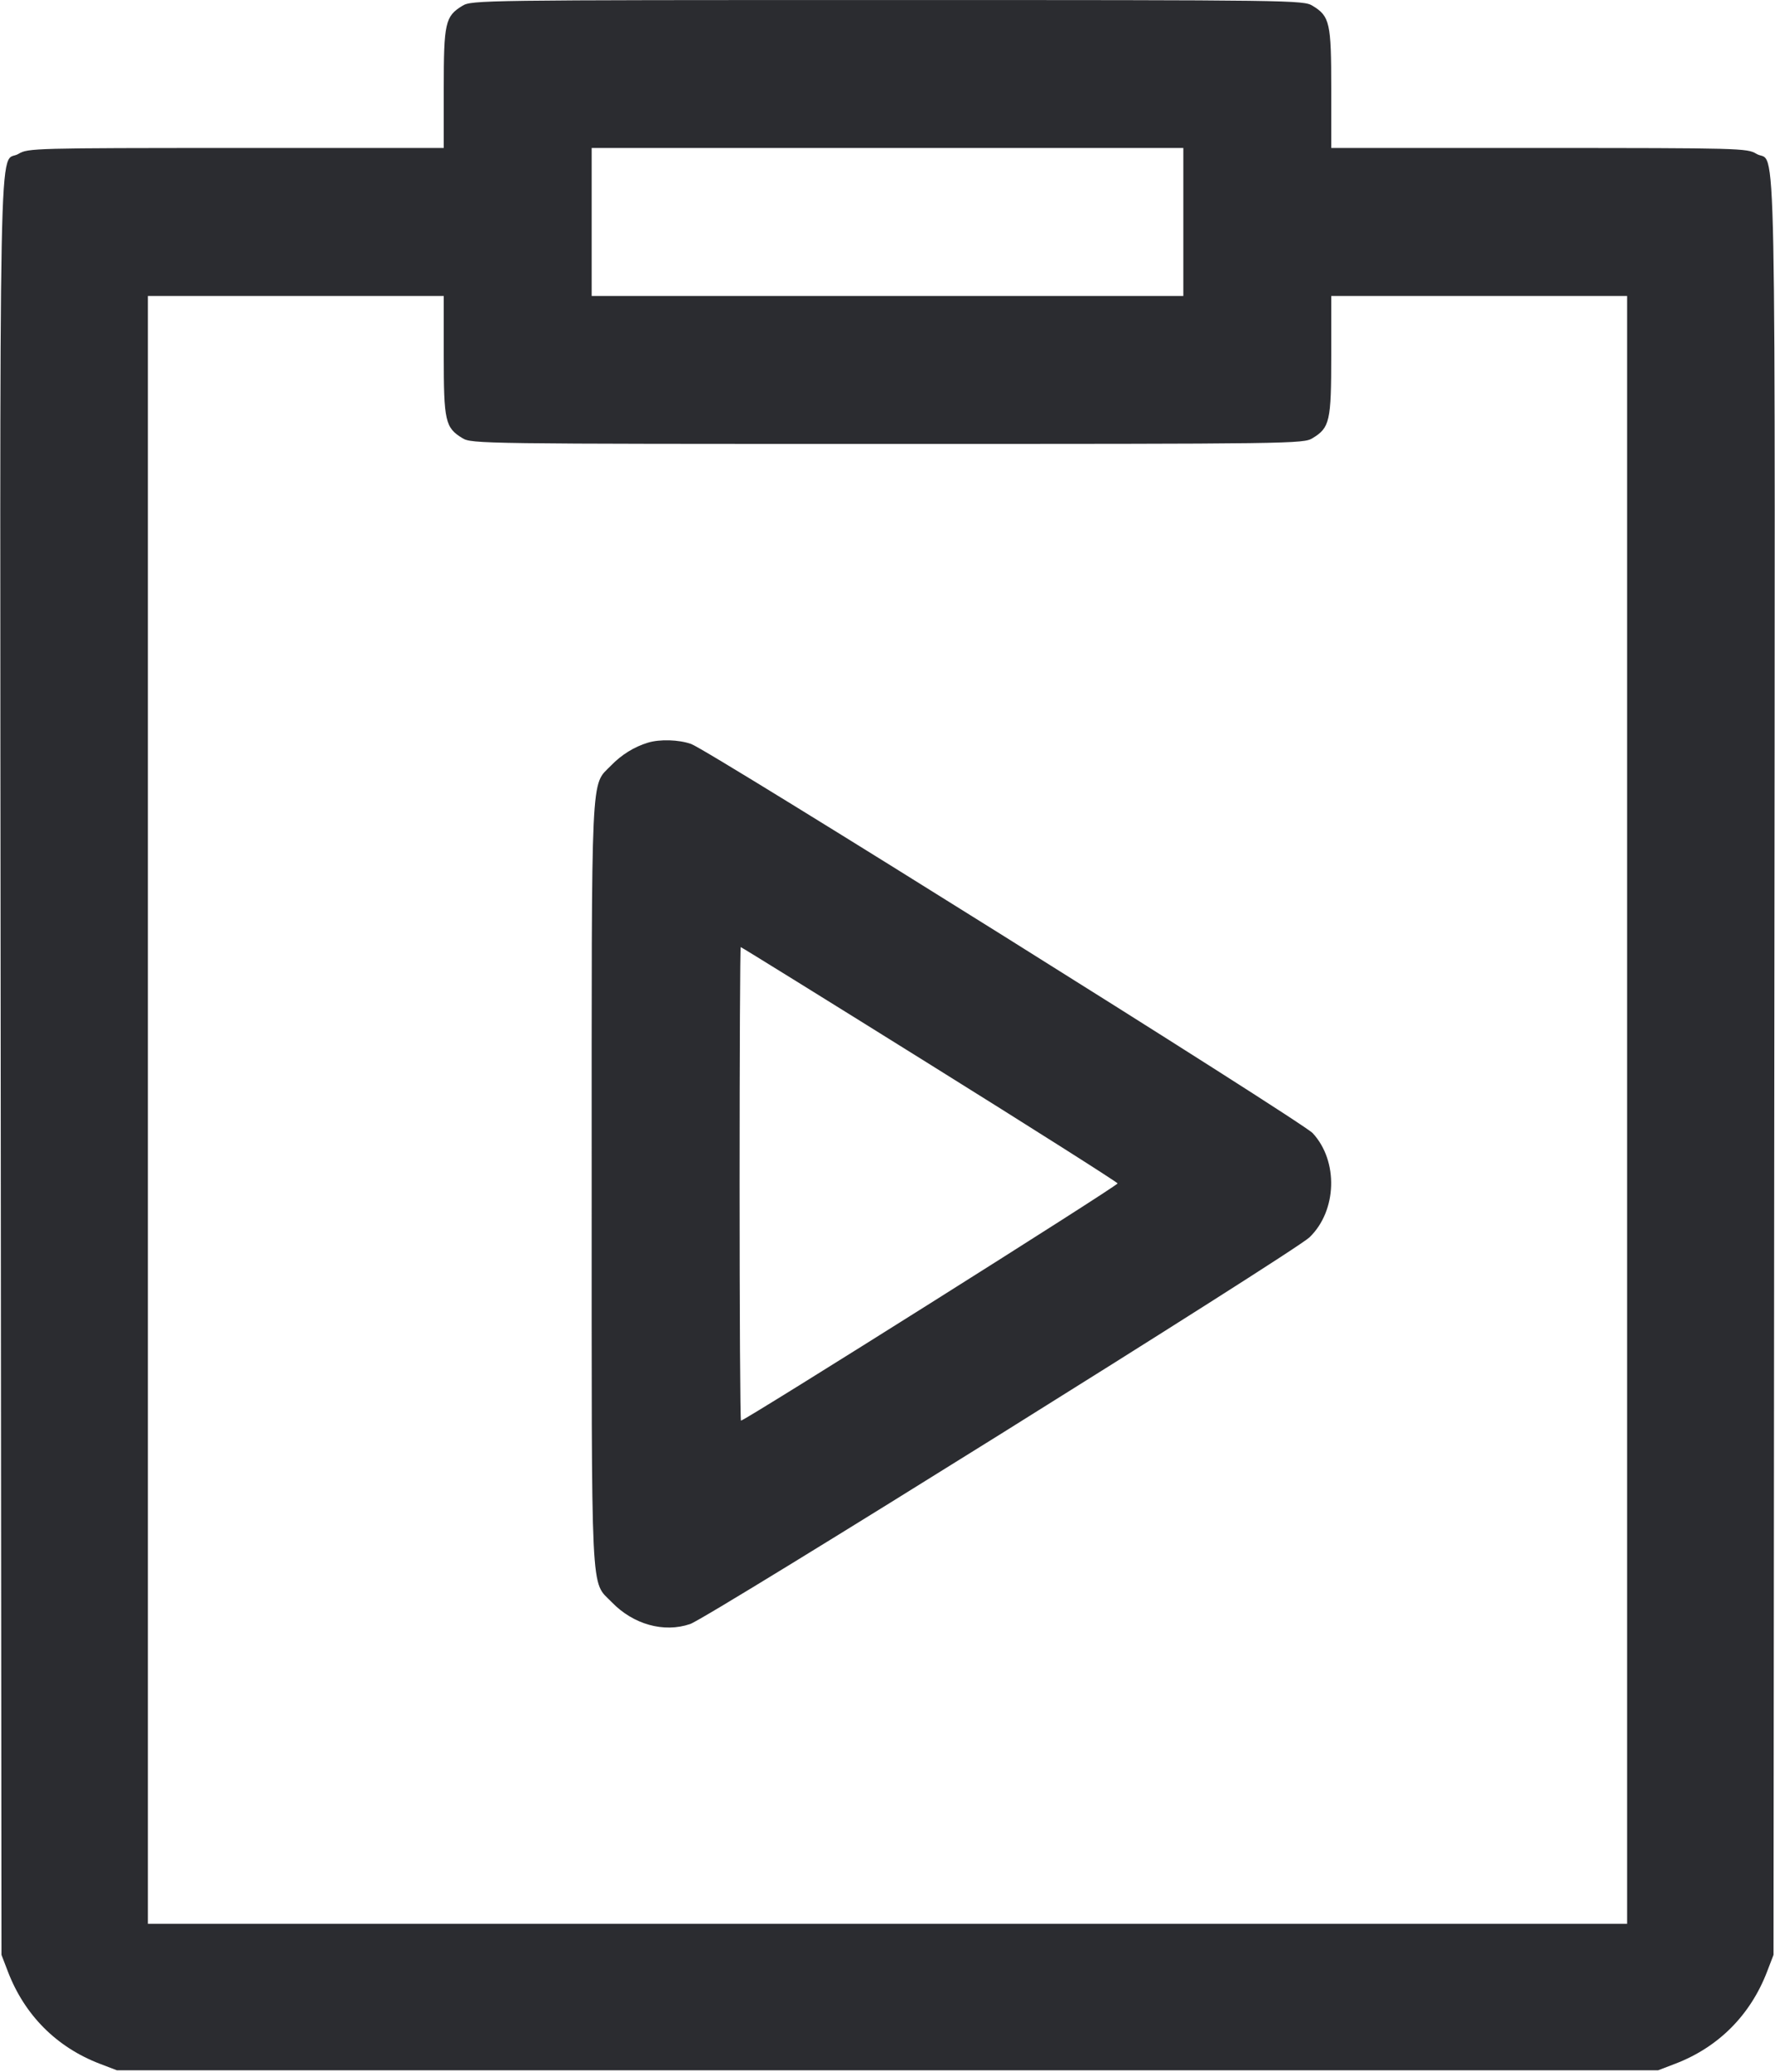 <svg width="48" height="56" viewBox="0 0 48 56" fill="none" xmlns="http://www.w3.org/2000/svg"><path d="M12.504 0.157 C 12.039 0.440,12.000 0.615,12.000 2.396 L 12.000 4.000 6.380 4.000 C 0.947 4.001,0.751 4.006,0.504 4.157 C -0.048 4.493,-0.004 2.247,0.019 28.818 L 0.040 52.840 0.212 53.288 C 0.663 54.468,1.531 55.338,2.700 55.784 L 3.160 55.960 24.000 55.960 L 44.840 55.960 45.300 55.784 C 46.469 55.338,47.337 54.468,47.788 53.288 L 47.960 52.840 47.981 28.818 C 48.004 2.247,48.048 4.493,47.496 4.157 C 47.249 4.006,47.053 4.001,41.620 4.000 L 36.000 4.000 36.000 2.396 C 36.000 0.615,35.961 0.440,35.496 0.157 C 35.245 0.004,35.007 0.001,24.000 0.001 C 12.993 0.001,12.755 0.004,12.504 0.157 M32.000 6.000 L 32.000 8.000 24.000 8.000 L 16.000 8.000 16.000 6.000 L 16.000 4.000 24.000 4.000 L 32.000 4.000 32.000 6.000 M12.000 9.604 C 12.000 11.385,12.039 11.560,12.504 11.843 C 12.755 11.996,12.993 11.999,24.000 11.999 C 35.007 11.999,35.245 11.996,35.496 11.843 C 35.961 11.560,36.000 11.385,36.000 9.604 L 36.000 8.000 40.000 8.000 L 44.000 8.000 44.000 30.000 L 44.000 52.000 24.000 52.000 L 4.000 52.000 4.000 30.000 L 4.000 8.000 8.000 8.000 L 12.000 8.000 12.000 9.604 M17.519 20.075 C 17.151 20.187,16.810 20.398,16.529 20.687 C 15.968 21.265,16.000 20.580,16.000 32.004 C 16.000 43.450,15.964 42.708,16.543 43.307 C 17.126 43.910,17.952 44.140,18.663 43.898 C 19.156 43.730,34.999 33.842,35.412 33.445 C 36.157 32.727,36.198 31.382,35.497 30.628 C 35.205 30.314,19.172 20.279,18.691 20.110 C 18.356 19.992,17.843 19.976,17.519 20.075 M25.131 28.761 C 27.919 30.499,30.210 31.952,30.222 31.988 C 30.241 32.044,20.146 38.400,20.038 38.400 C 20.017 38.400,20.000 35.520,20.000 32.000 C 20.000 28.480,20.014 25.600,20.031 25.600 C 20.048 25.600,22.343 27.022,25.131 28.761 " fill="#2B2C30" stroke="none" fill-rule="evenodd"></path></svg>